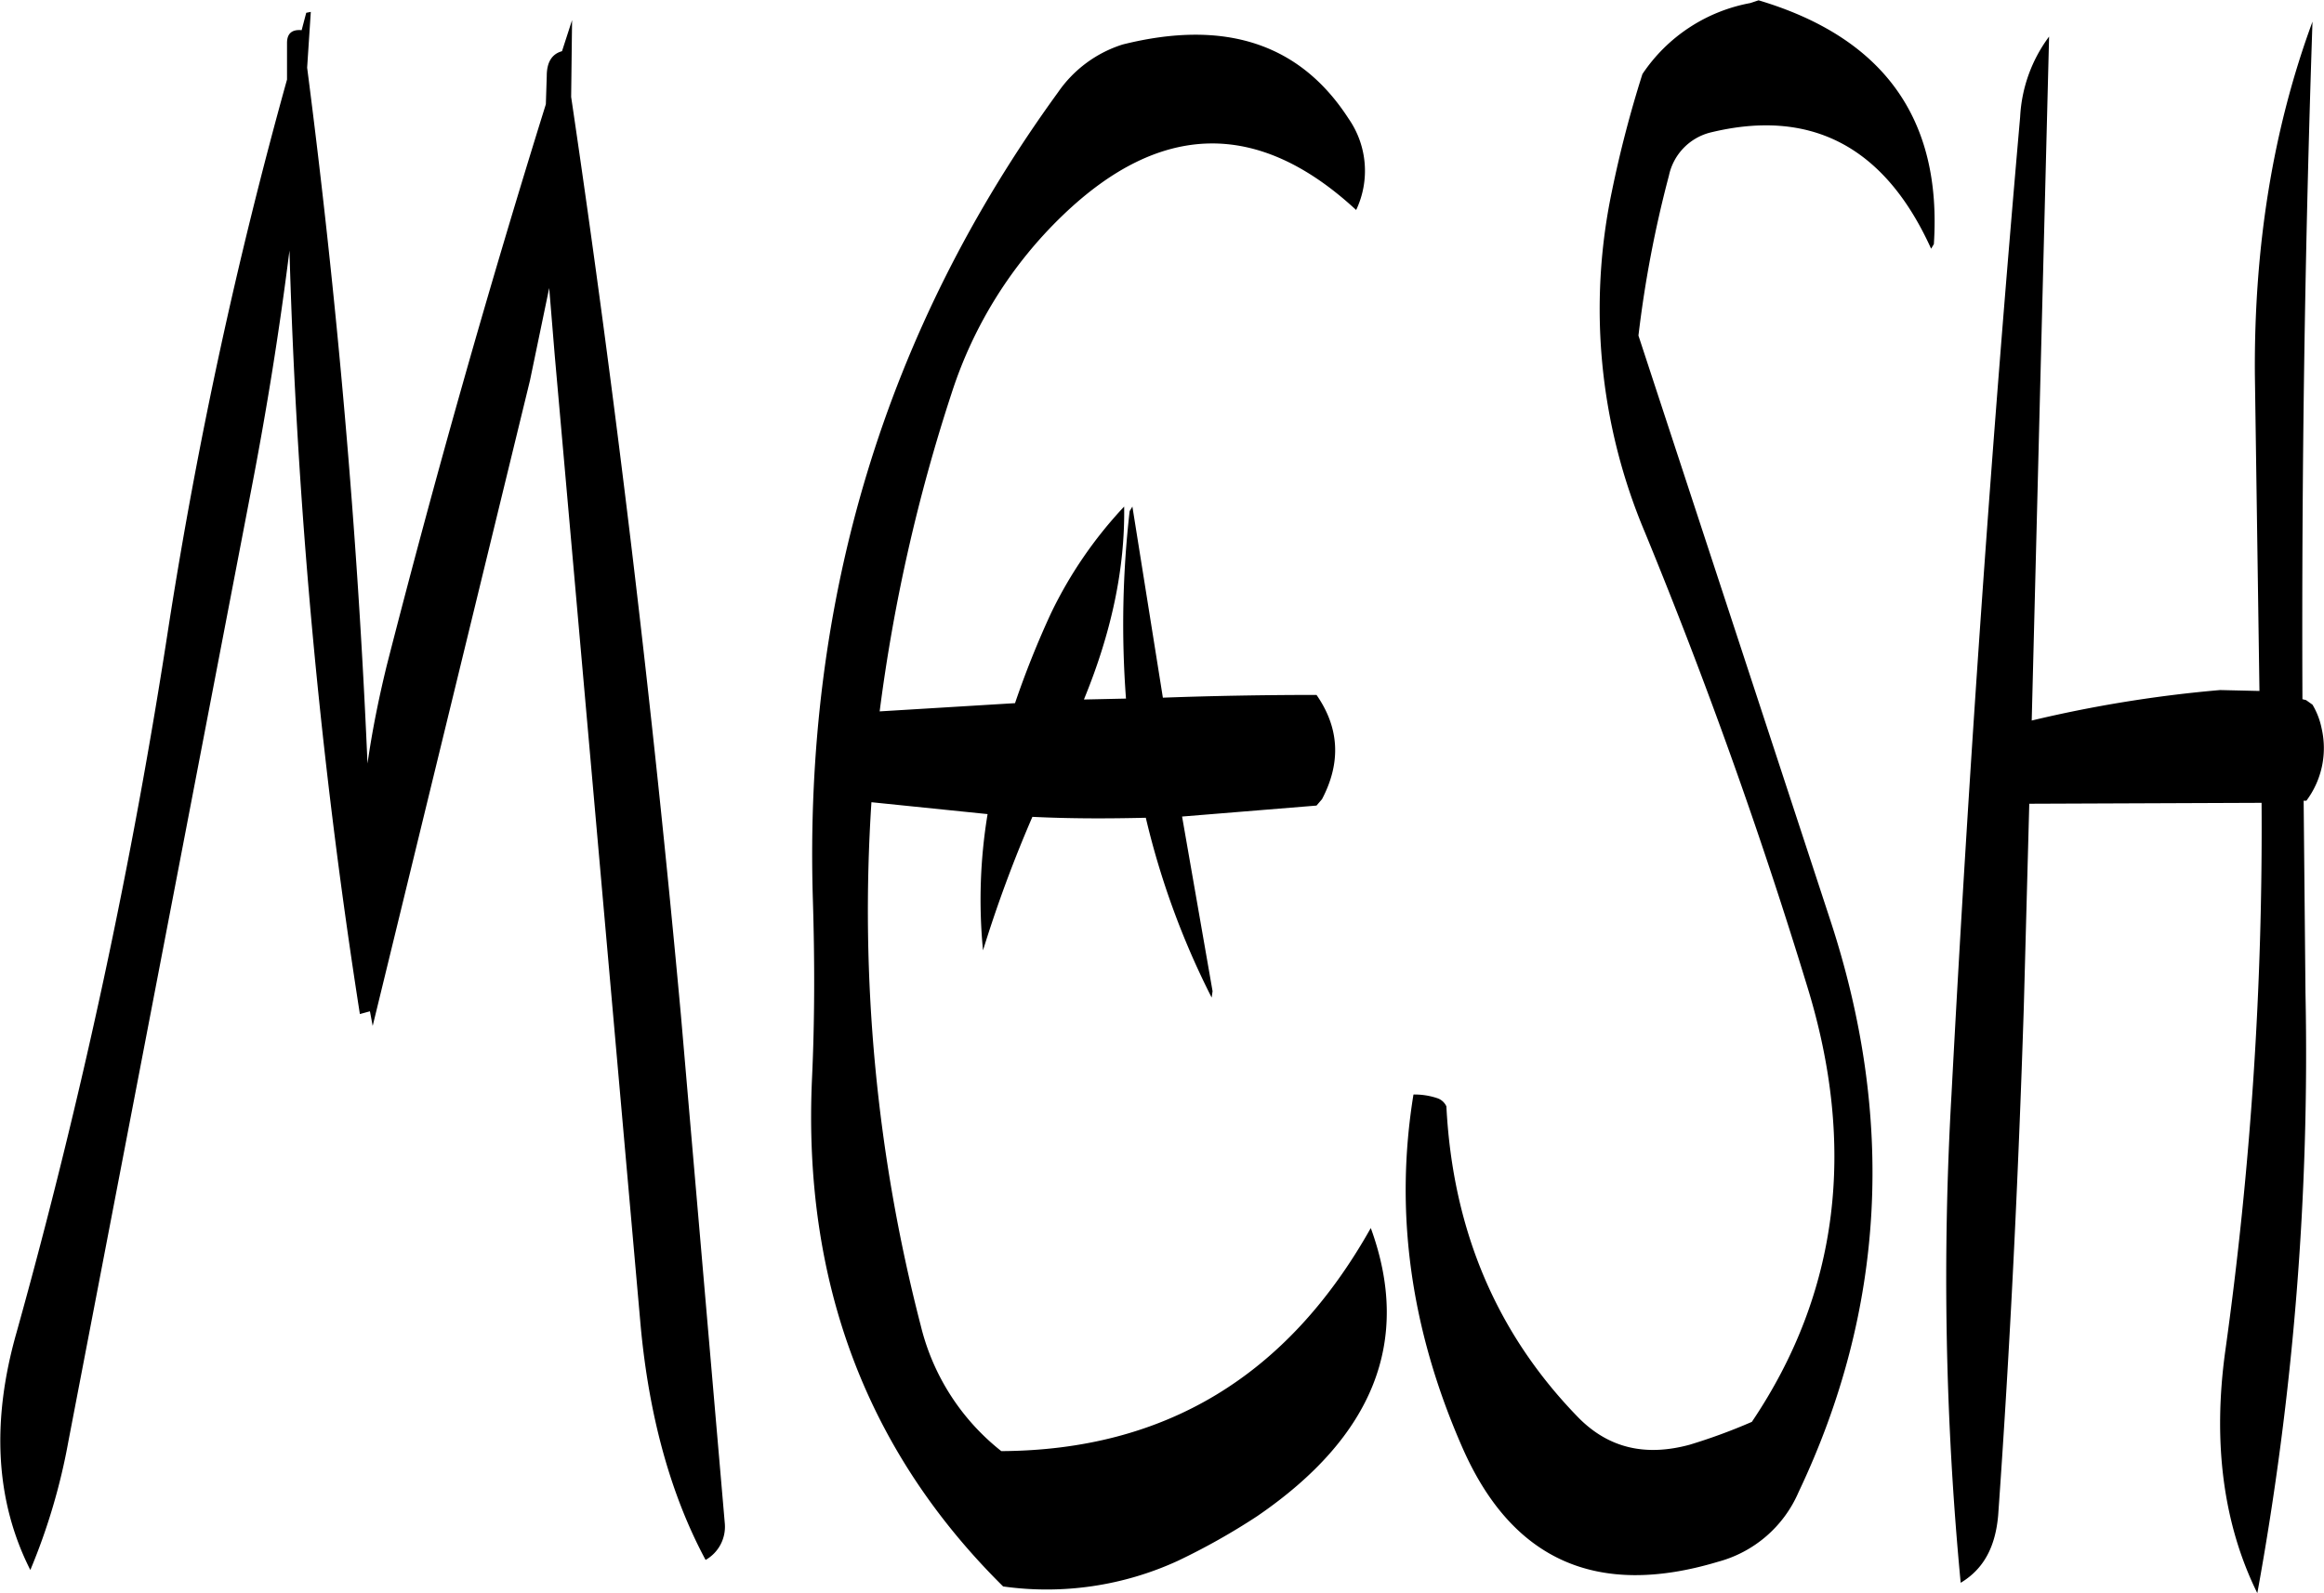 <svg id="Layer_1" data-name="Layer 1" xmlns="http://www.w3.org/2000/svg" viewBox="0 0 304.93 209.04"><defs><style>.cls-1{fill-rule:evenodd;}</style></defs><path class="cls-1" d="M285.84,204.84q-34,46.8-32.16,106.08c.24,7.92.24,15.72-.12,23.4q-1.8,40,25.08,66.6a41.19,41.19,0,0,0,22.92-3.36A87.22,87.22,0,0,0,312,391.68c15.24-10.44,20.28-23,14.88-37.8-10.92,19.44-27,29.16-48.48,29.28a30,30,0,0,1-10.56-16.44A217.31,217.31,0,0,1,261.36,298l15.24,1.56a68.89,68.89,0,0,0-.6,17.88,172.35,172.35,0,0,1,6.48-17.52c4.92.24,9.84.24,14.88.12A105.47,105.47,0,0,0,306,323.64l.12-.84-4-22.92,17.64-1.44.72-.84q3.78-7.2-.72-13.68-10.26,0-20.16.36l-4-25.08-.36.6a130.6,130.6,0,0,0-.48,24.6l-5.52.12c3.6-8.76,5.4-17.16,5.28-25.32a55.65,55.65,0,0,0-9.6,14A121.08,121.08,0,0,0,280.2,285l-17.76,1.08a226.58,226.58,0,0,1,9.48-41.88A56.31,56.31,0,0,1,286.44,221q19.26-18.54,38.52-.72a12,12,0,0,0-1-12c-6.36-9.84-16.2-13.08-29.64-9.72A16.22,16.22,0,0,0,285.84,204.84Zm-67.2,1.56c-7.44,23.88-14.4,48.36-20.88,73.68-1.08,4.44-1.92,8.64-2.52,12.84-1.32-30.6-4-61-7.92-91.32l.48-7.32-.6.12-.6,2.28c-1.32-.12-1.92.48-1.92,1.68v4.8a628.24,628.24,0,0,0-15.48,71.4,791.82,791.82,0,0,1-20,93c-3.36,11.76-2.76,22.2,1.8,31.2a81,81,0,0,0,5-16.92l24-124.92q3.06-15.84,5-31.32a793.19,793.19,0,0,0,9.24,100.2l1.32-.36.36,1.92,20.64-84.72,2.52-12.12.72,8.76,11.28,127.44c1.08,11.64,3.84,22,8.52,30.72a5,5,0,0,0,2.52-4.8l-5.76-66.72c-3.72-40.68-8.52-80.76-14.4-120.48l.12-10.08-1.32,4.08c-1.32.36-2,1.44-2,3.24Zm193.44,1.68q-5.58,63.54-9,128.16a421.57,421.57,0,0,0,1.2,64.2c3-1.8,4.56-4.68,4.92-8.88,1.56-22,2.64-44.16,3.36-66.6l.72-26.76,30.48-.12A495.45,495.45,0,0,1,439,370c-1.68,12.12-.24,22.8,4.2,31.8A394.08,394.08,0,0,0,449.52,323l-.24-25.2h.36a11.53,11.53,0,0,0,2-9.48,9.9,9.9,0,0,0-1.2-3.12l-.84-.6-.48-.12q-.18-44.82,1.32-88.92c-5.16,14-7.68,29.4-7.56,46.32l.6,41.52-5.16-.12a168.46,168.46,0,0,0-24.72,4l2.28-89.76A19.28,19.28,0,0,0,412.08,208.08Zm-49.56-5.64a151.29,151.29,0,0,0-4,15.36,75.31,75.31,0,0,0,4.32,44.76q12.06,29.34,21.24,59.4c6.6,21.24,4.2,40.44-7.2,57.36a74.62,74.62,0,0,1-8.16,3c-5.76,1.56-10.56.48-14.52-3.48-10.68-10.92-16.56-24.48-17.4-40.92a2,2,0,0,0-1.2-1.08,9.4,9.4,0,0,0-3.12-.48c-2.52,15.48-.36,30.84,6.36,46.2,6.48,14.88,17.64,19.92,33.6,15.12A16,16,0,0,0,383,388.56q17.1-36,4.08-75.36L362,236.76a150.89,150.89,0,0,1,4-21,7.41,7.41,0,0,1,5.4-5.64c13.2-3.24,22.92,1.8,29,15.24l.36-.6q1.62-24.66-23-32l-1.08.36A21.77,21.77,0,0,0,362.52,202.44Z" transform="translate(-147.02 -192.72)"/></svg>